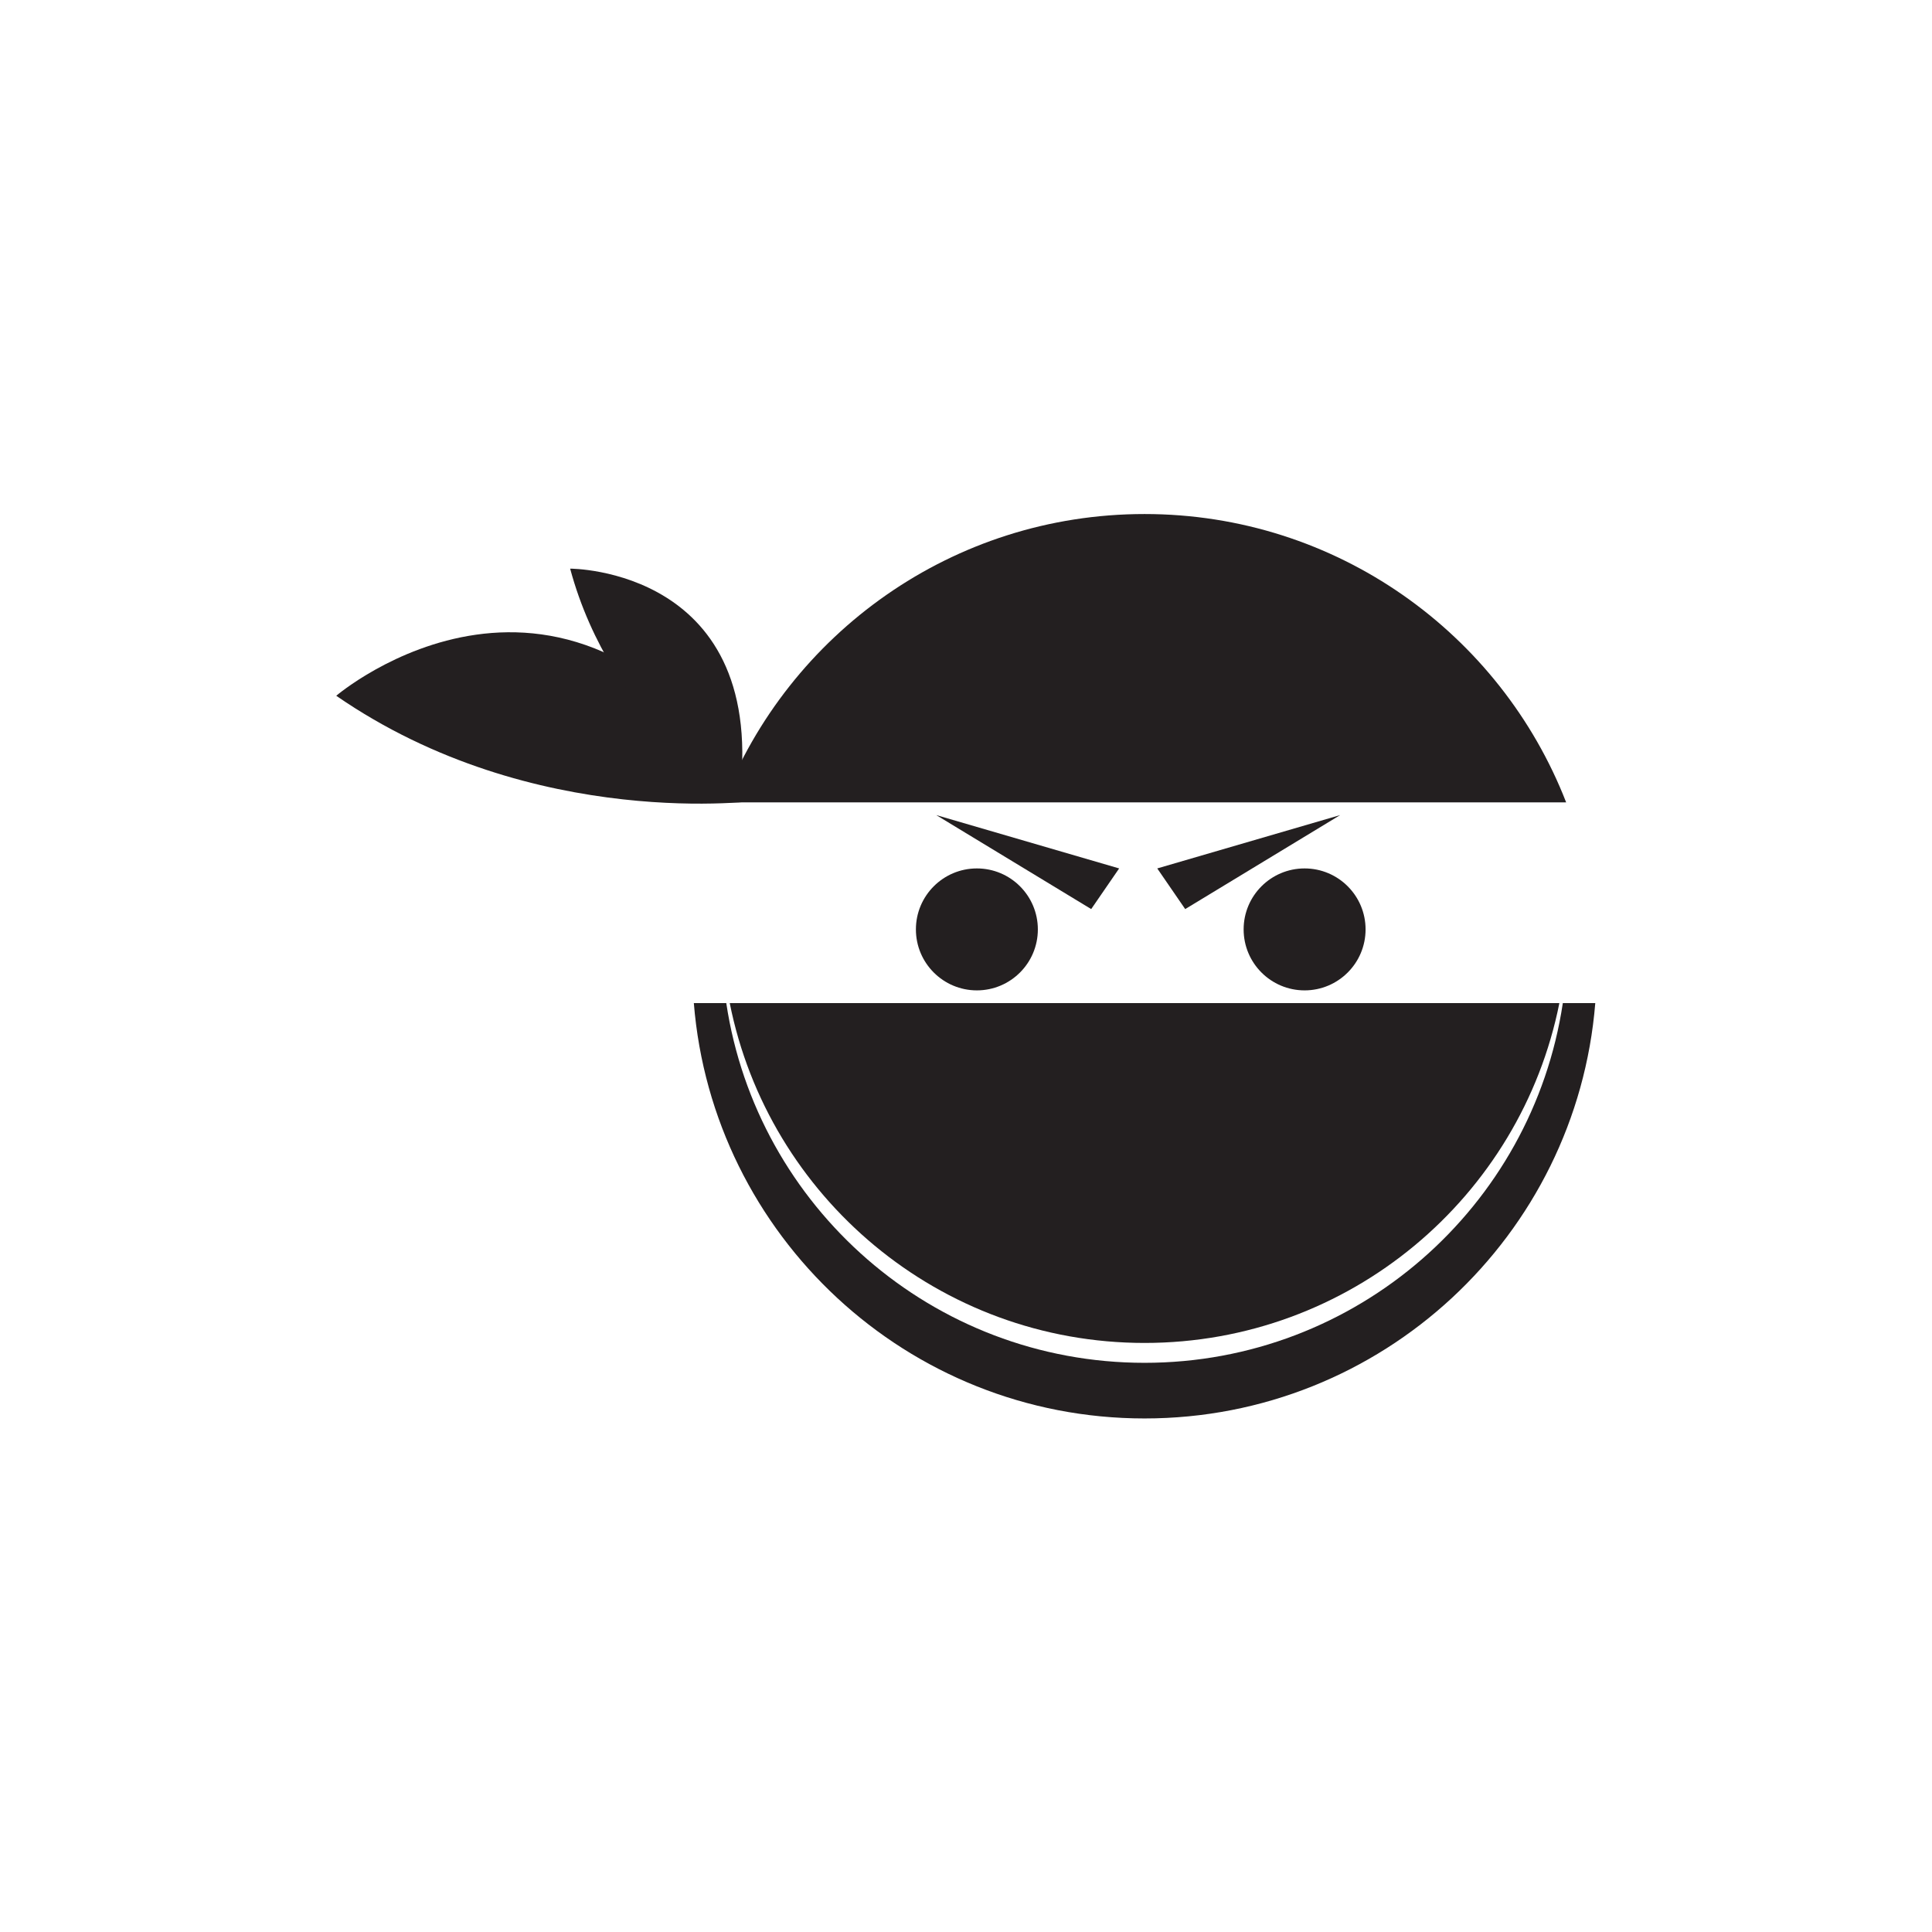 <svg:svg version="1.1" id="svg2" width="2666.667" height="2666.667" viewBox="0 0 2666.667 2666.667" sodipodi:docname="vecteezy_ninja-face-logo-vector_13043803.eps" xmlns:inkscape="http://www.inkscape.org/namespaces/inkscape" xmlns:sodipodi="http://sodipodi.sourceforge.net/DTD/sodipodi-0.dtd" xmlns="http://www.w3.org/2000/svg" xmlns:svg="http://www.w3.org/2000/svg"><rect x="0" y="0" width="2666.667" height="2666.667" fill="#ffffff"/>
  <defs id="defs6"/>
  <sodipodi:namedview id="namedview4" pagecolor="#ffffff" bordercolor="#000000" borderopacity="0.25" inkscape:showpageshadow="2" inkscape:pageopacity="0.0" inkscape:pagecheckerboard="0" inkscape:deskcolor="#d1d1d1"/>
  <g id="g8" inkscape:groupmode="layer" inkscape:label="ink_ext_XXXXXX" transform="matrix(1.333,0,0,-1.333,0,2666.667)">
    <g id="g10" transform="scale(0.1)">
      <path d="m 16216.8,11696.7 c -679.6,1747.3 -2377.9,2985.7 -4365.5,2985.7 -1987.54,0 -3685.82,-1238.4 -4365.42,-2985.7 h 8730.92" style="fill:#231f20;fill-opacity:1;fill-rule:nonzero;stroke:none" id="path12"/>
      <path d="m 11851.3,6099.4 c 2124.4,0 3895.4,1512.4 4295.3,3519.2 H 7556.13 C 7956.03,7611.8 9727.02,6099.4 11851.3,6099.4" style="fill:#231f20;fill-opacity:1;fill-rule:nonzero;stroke:none" id="path14"/>
      <path d="m 16182.4,9618.6 c -316.1,-2108.3 -2134.7,-3725 -4331.1,-3725 -2196.3,0 -4014.91,1616.7 -4331.04,3725 h -335.94 c 194.11,-2407.7 2209.42,-4301 4666.98,-4301 2457.7,0 4473,1893.3 4667.1,4301 h -336" style="fill:#231f20;fill-opacity:1;fill-rule:nonzero;stroke:none" id="path16"/>
      <path d="m 14139.9,10381.4 c 0,-348.6 -282.6,-631.3 -631.3,-631.3 -348.7,0 -631.3,282.7 -631.3,631.3 0,348.7 282.6,631.4 631.3,631.4 348.7,0 631.3,-282.7 631.3,-631.4" style="fill:#231f20;fill-opacity:1;fill-rule:nonzero;stroke:none" id="path18"/>
      <path d="m 10746.5,10381.4 c 0,-348.6 -282.7,-631.3 -631.3,-631.3 -348.71,0 -631.38,282.7 -631.38,631.3 0,348.7 282.67,631.4 631.38,631.4 348.6,0 631.3,-282.7 631.3,-631.4" style="fill:#231f20;fill-opacity:1;fill-rule:nonzero;stroke:none" id="path20"/>
      <path d="m 12272.2,10591.9 1604.7,973.3 -1894,-552.4 z" style="fill:#231f20;fill-opacity:1;fill-rule:nonzero;stroke:none" id="path22"/>
      <path d="m 11298.9,10591.9 -1604.63,973.3 1894.03,-552.4 z" style="fill:#231f20;fill-opacity:1;fill-rule:nonzero;stroke:none" id="path24"/>
      <path d="m 7875.99,11717.6 c 0,0 -2342.51,-332.9 -4394.36,1083.1 0,0 2396.41,2047.3 4394.36,-1083.1" style="fill:#231f20;fill-opacity:1;fill-rule:nonzero;stroke:none" id="path26"/>
      <path d="m 7650.63,11696.7 c 0,0 -1319.86,832.5 -1747.03,2420.2 0,0 2078.74,6.5 1747.03,-2420.2" style="fill:#231f20;fill-opacity:1;fill-rule:nonzero;stroke:none" id="path28"/>
    </g>
  </g>
</svg:svg>